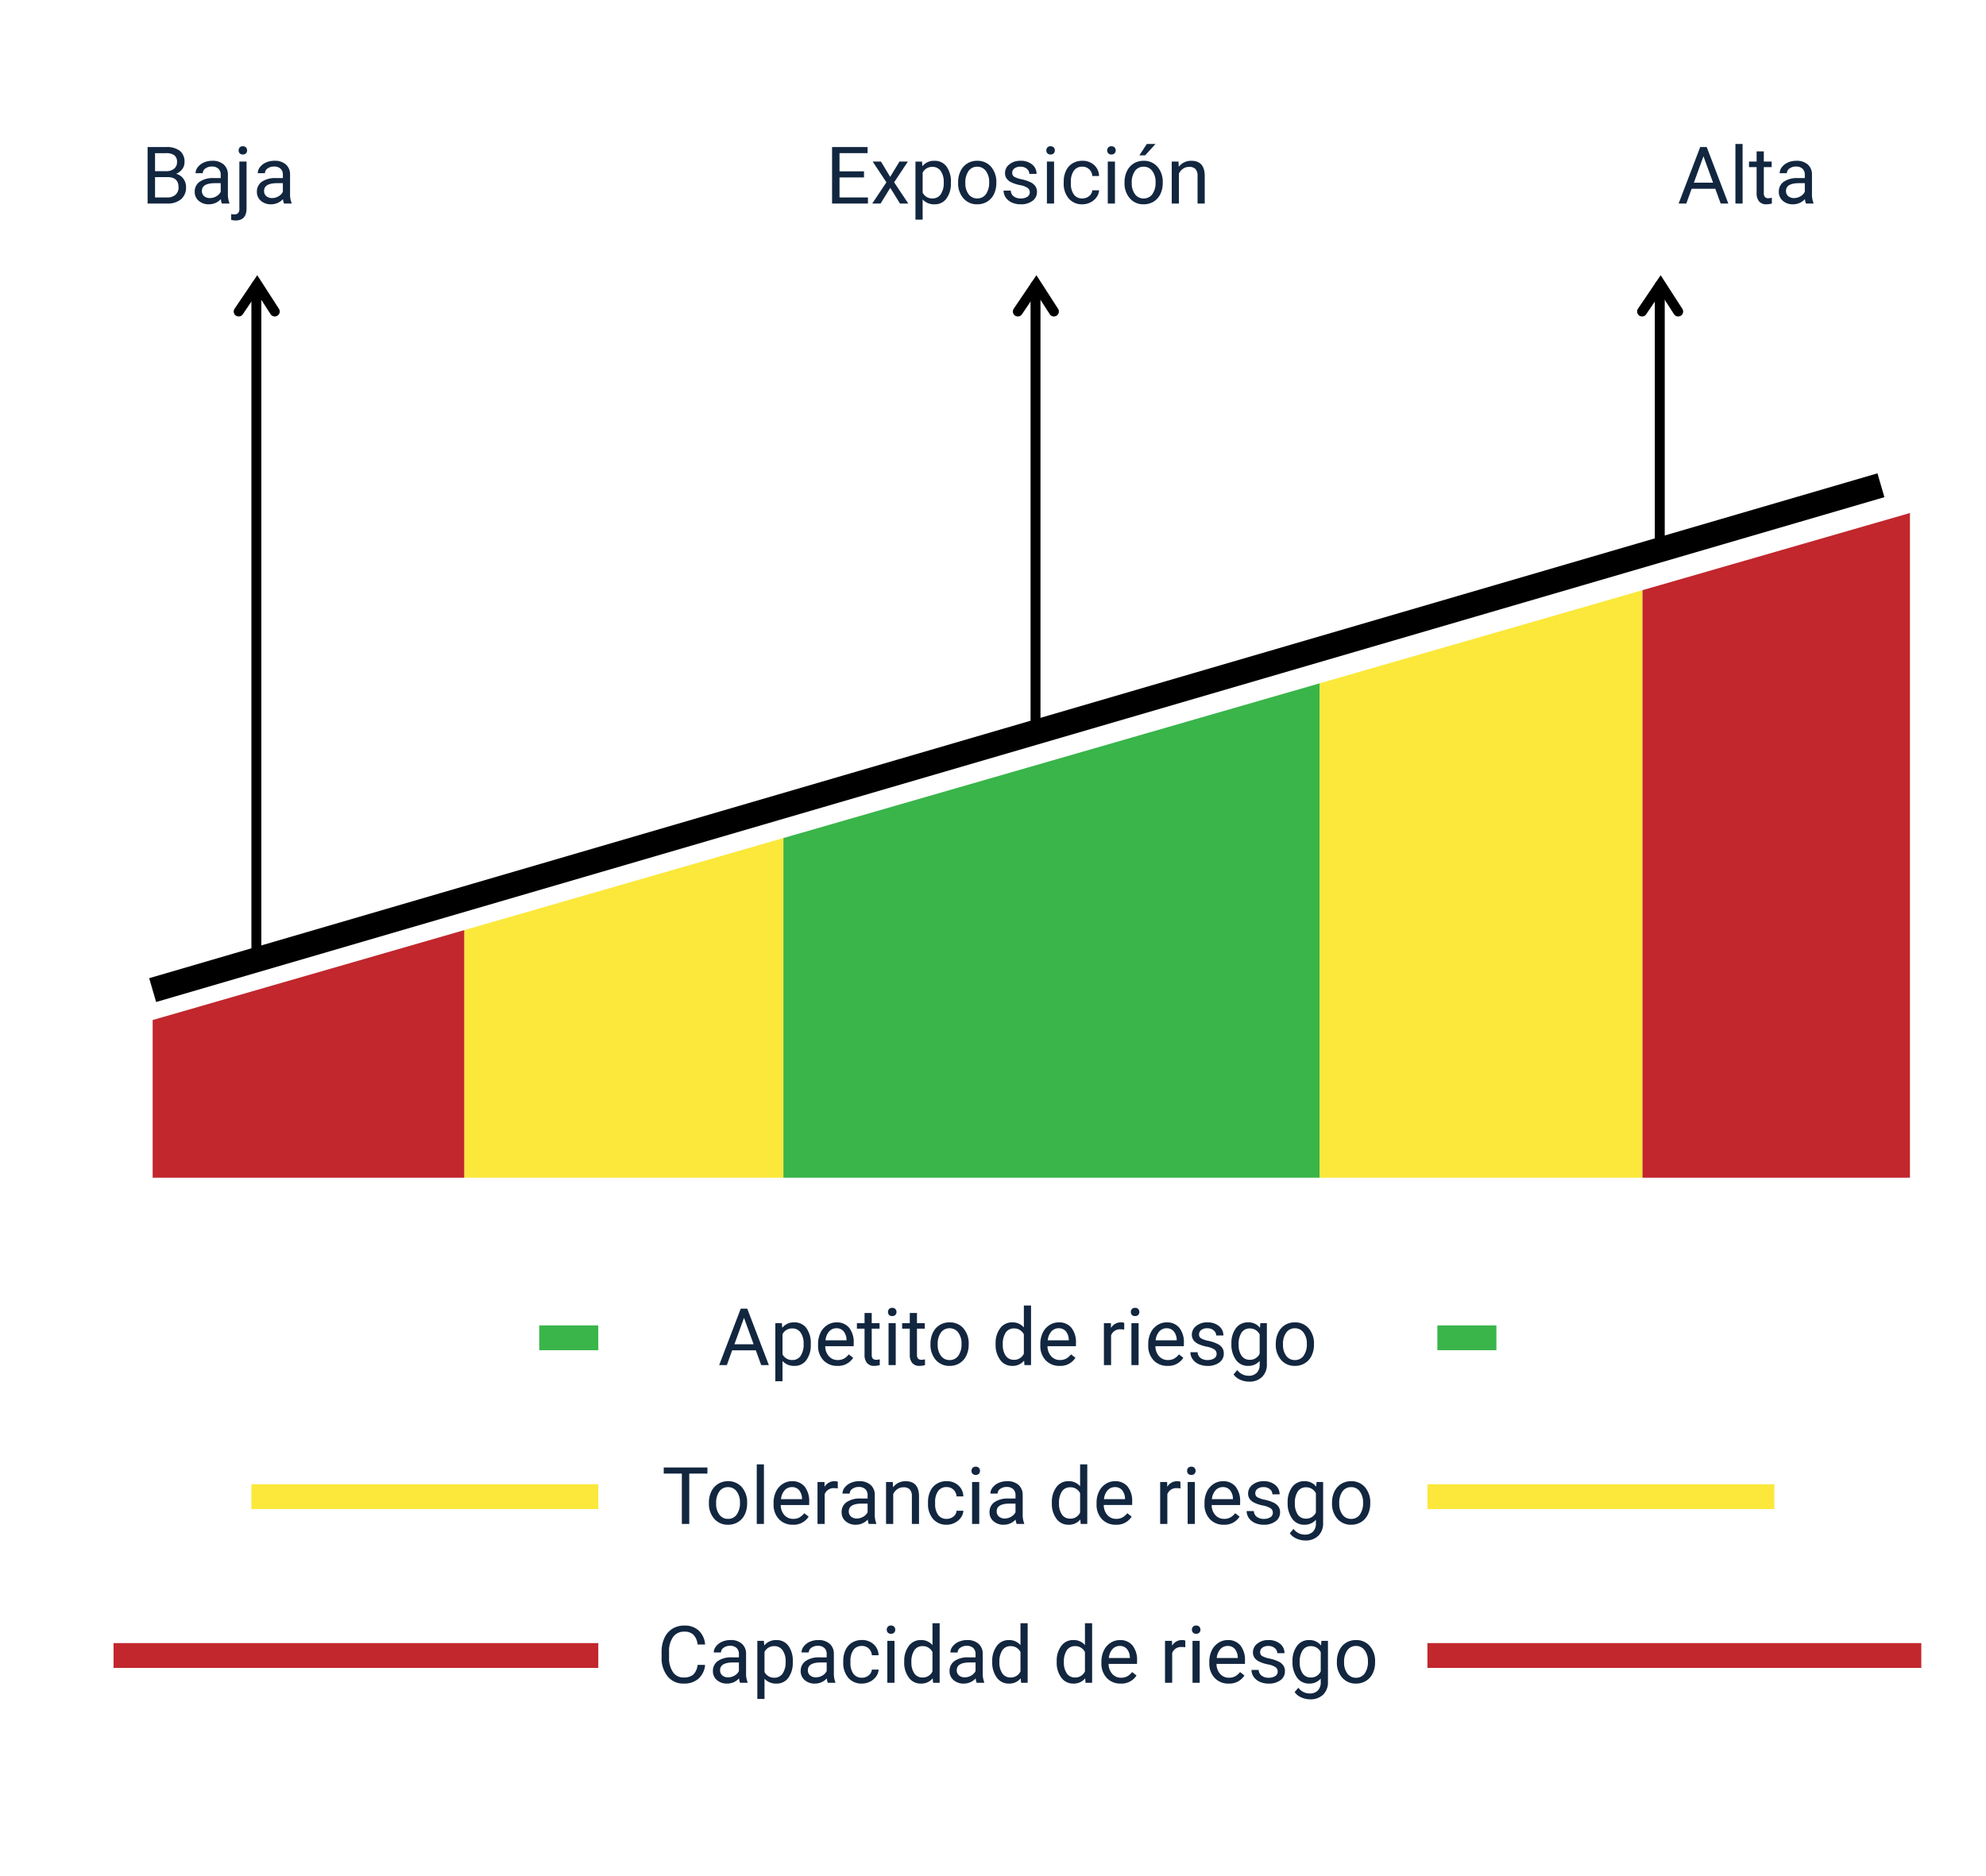 <svg xmlns="http://www.w3.org/2000/svg" width="400" height="378" viewBox="0 0 400 378">
  <g id="Group_1075349" data-name="Group 1075349" transform="translate(6948 519)">
    <path id="Path_614911" data-name="Path 614911" d="M0,0H400V378H0Z" transform="translate(-6948 -519)" fill="#fff"/>
    <path id="Path_614912" data-name="Path 614912" d="M0,101.7,348.092,0" transform="translate(-6917.254 -421.246)" fill="none" stroke="#000" stroke-width="5"/>
    <path id="Path_614684" data-name="Path 614684" d="M492,461.258v49.871h64.283V442.707Z" transform="translate(-7346.496 -792.884)" fill="#fbe83b"/>
    <path id="Path_614685" data-name="Path 614685" d="M1170,264.951v99.585h65.045V246.18Z" transform="translate(-7852.229 -646.291)" fill="#fbe83b"/>
    <path id="Path_614686" data-name="Path 614686" d="M245,533.83v31.76h62.758V515.719Z" transform="translate(-7162.254 -847.345)" fill="#c1272d"/>
    <path id="Path_614687" data-name="Path 614687" d="M745,351.221v68.422H852.985V320.058Z" transform="translate(-7535.213 -701.398)" fill="#39b54a"/>
    <path id="Path_614688" data-name="Path 614688" d="M1479.865,185,1426,200.545V318.9h53.865Z" transform="translate(-8043.184 -600.656)" fill="#c1272d"/>
    <path id="Path_614913" data-name="Path 614913" d="M0,0H11.888" transform="translate(-6839.388 -249.5)" fill="none" stroke="#39b54a" stroke-width="5"/>
    <path id="Path_614914" data-name="Path 614914" d="M0,0H69.872" transform="translate(-6660.5 -217.5)" fill="none" stroke="#fbe83b" stroke-width="5"/>
    <path id="Path_614915" data-name="Path 614915" d="M0,0H99.468" transform="translate(-6660.5 -185.5)" fill="none" stroke="#c1272d" stroke-width="5"/>
    <path id="Path_614916" data-name="Path 614916" d="M69.872,0H0" transform="translate(-6897.373 -217.5)" fill="none" stroke="#fbe83b" stroke-width="5"/>
    <path id="Path_614917" data-name="Path 614917" d="M97.631,0H0" transform="translate(-6925.131 -185.5)" fill="none" stroke="#c1272d" stroke-width="5"/>
    <path id="Path_614918" data-name="Path 614918" d="M-14.273,0V-11.375h3.719a4.317,4.317,0,0,1,2.785.766,2.759,2.759,0,0,1,.934,2.266,2.31,2.31,0,0,1-.453,1.41,2.937,2.937,0,0,1-1.234.949A2.638,2.638,0,0,1-7.066-5a2.814,2.814,0,0,1,.535,1.723A3.042,3.042,0,0,1-7.523-.875a4.1,4.1,0,0,1-2.8.875Zm1.5-5.32v4.094H-10.3A2.385,2.385,0,0,0-8.645-1.77a1.907,1.907,0,0,0,.605-1.5q0-2.055-2.234-2.055Zm0-1.2h2.266a2.375,2.375,0,0,0,1.574-.493,1.654,1.654,0,0,0,.59-1.339,1.626,1.626,0,0,0-.547-1.366,2.686,2.686,0,0,0-1.664-.427h-2.219ZM.68,0a3.036,3.036,0,0,1-.2-.891A3.225,3.225,0,0,1-1.93.156,2.984,2.984,0,0,1-3.98-.551a2.287,2.287,0,0,1-.8-1.793,2.39,2.39,0,0,1,1-2.051,4.733,4.733,0,0,1,2.824-.73H.453v-.664A1.623,1.623,0,0,0,0-7a1.821,1.821,0,0,0-1.336-.449,2.107,2.107,0,0,0-1.3.391,1.151,1.151,0,0,0-.523.945H-4.609A2,2,0,0,1-4.16-7.332a3.066,3.066,0,0,1,1.219-.934A4.1,4.1,0,0,1-1.25-8.609a3.342,3.342,0,0,1,2.289.73A2.635,2.635,0,0,1,1.9-5.867v3.891A4.757,4.757,0,0,0,2.2-.125V0Zm-2.4-1.1A2.54,2.54,0,0,0-.43-1.453a2.127,2.127,0,0,0,.883-.914V-4.1H-.68q-2.656,0-2.656,1.555a1.316,1.316,0,0,0,.453,1.063A1.742,1.742,0,0,0-1.719-1.1ZM5.656-8.453V.977q0,2.437-2.211,2.438a2.7,2.7,0,0,1-.883-.14V2.125a2.794,2.794,0,0,0,.656.063.982.982,0,0,0,.738-.262,1.3,1.3,0,0,0,.254-.911V-8.453ZM4.063-10.7a.867.867,0,0,1,.215-.59.79.79,0,0,1,.629-.246.819.819,0,0,1,.641.242.854.854,0,0,1,.219.594.826.826,0,0,1-.219.586.834.834,0,0,1-.641.234.808.808,0,0,1-.633-.234A.843.843,0,0,1,4.063-10.7ZM13.2,0A3.036,3.036,0,0,1,13-.891,3.225,3.225,0,0,1,10.594.156,2.984,2.984,0,0,1,8.543-.551a2.287,2.287,0,0,1-.8-1.793,2.39,2.39,0,0,1,1-2.051,4.733,4.733,0,0,1,2.824-.73h1.406v-.664A1.623,1.623,0,0,0,12.523-7a1.821,1.821,0,0,0-1.336-.449,2.107,2.107,0,0,0-1.3.391,1.151,1.151,0,0,0-.523.945H7.914a2,2,0,0,1,.449-1.223,3.066,3.066,0,0,1,1.219-.934,4.1,4.1,0,0,1,1.691-.344,3.342,3.342,0,0,1,2.289.73,2.635,2.635,0,0,1,.859,2.012v3.891a4.757,4.757,0,0,0,.3,1.852V0ZM10.8-1.1a2.54,2.54,0,0,0,1.289-.352,2.127,2.127,0,0,0,.883-.914V-4.1H11.844q-2.656,0-2.656,1.555a1.316,1.316,0,0,0,.453,1.063A1.742,1.742,0,0,0,10.8-1.1Z" transform="translate(-6904 -478)" fill="#12263f"/>
    <path id="Path_614919" data-name="Path 614919" d="M-30.984-5.258h-4.93v4.031h5.727V0h-7.227V-11.375h7.148v1.227h-5.648v3.664h4.93Zm5.273-.109,1.875-3.086h1.688l-2.766,4.18L-22.062,0h-1.672l-1.953-3.164L-27.641,0h-1.68l2.852-4.273-2.766-4.18h1.672Zm12.234,1.234a5.062,5.062,0,0,1-.883,3.109A2.829,2.829,0,0,1-16.75.156,3.1,3.1,0,0,1-19.172-.82V3.25h-1.445v-11.7h1.32l.07.938a2.977,2.977,0,0,1,2.453-1.094,2.882,2.882,0,0,1,2.41,1.148,5.117,5.117,0,0,1,.887,3.2ZM-14.922-4.3a3.735,3.735,0,0,0-.609-2.258A1.963,1.963,0,0,0-17.2-7.383a2.125,2.125,0,0,0-1.969,1.164V-2.18a2.129,2.129,0,0,0,1.984,1.156,1.954,1.954,0,0,0,1.652-.824A4.077,4.077,0,0,0-14.922-4.3Zm2.9-.008a4.993,4.993,0,0,1,.488-2.234A3.643,3.643,0,0,1-10.176-8.07a3.7,3.7,0,0,1,1.988-.539,3.565,3.565,0,0,1,2.793,1.2,4.6,4.6,0,0,1,1.066,3.18v.1A5.036,5.036,0,0,1-4.8-1.918,3.589,3.589,0,0,1-6.152-.391a3.743,3.743,0,0,1-2.02.547,3.556,3.556,0,0,1-2.785-1.2A4.575,4.575,0,0,1-12.023-4.2Zm1.453.172a3.616,3.616,0,0,0,.652,2.258,2.088,2.088,0,0,0,1.746.852,2.075,2.075,0,0,0,1.75-.863A3.955,3.955,0,0,0-5.773-4.3a3.61,3.61,0,0,0-.66-2.254,2.1,2.1,0,0,0-1.754-.863,2.075,2.075,0,0,0-1.727.852A3.925,3.925,0,0,0-10.57-4.133ZM2.406-2.242a1.064,1.064,0,0,0-.441-.91A4.249,4.249,0,0,0,.426-3.711a7.277,7.277,0,0,1-1.742-.562,2.479,2.479,0,0,1-.953-.781,1.869,1.869,0,0,1-.309-1.078A2.193,2.193,0,0,1-1.7-7.891,3.432,3.432,0,0,1,.547-8.609a3.532,3.532,0,0,1,2.332.742,2.357,2.357,0,0,1,.895,1.9H2.32a1.3,1.3,0,0,0-.5-1.023,1.888,1.888,0,0,0-1.27-.43,1.976,1.976,0,0,0-1.234.344,1.082,1.082,0,0,0-.445.9.877.877,0,0,0,.414.789,5.1,5.1,0,0,0,1.5.508A7.8,7.8,0,0,1,2.531-4.3a2.558,2.558,0,0,1,1,.809,1.988,1.988,0,0,1,.324,1.152A2.163,2.163,0,0,1,2.945-.527,3.8,3.8,0,0,1,.594.156,4.257,4.257,0,0,1-1.2-.2a2.922,2.922,0,0,1-1.223-1A2.42,2.42,0,0,1-2.867-2.6h1.445A1.5,1.5,0,0,0-.84-1.449a2.258,2.258,0,0,0,1.434.426A2.331,2.331,0,0,0,1.91-1.355,1.02,1.02,0,0,0,2.406-2.242ZM7.3,0H5.859V-8.453H7.3ZM5.742-10.7a.863.863,0,0,1,.215-.594.807.807,0,0,1,.637-.242.819.819,0,0,1,.641.242.854.854,0,0,1,.219.594.826.826,0,0,1-.219.586.834.834,0,0,1-.641.234.821.821,0,0,1-.637-.234A.834.834,0,0,1,5.742-10.7Zm7.266,9.672a2.082,2.082,0,0,0,1.352-.469A1.649,1.649,0,0,0,15-2.664h1.367a2.621,2.621,0,0,1-.5,1.383,3.293,3.293,0,0,1-1.23,1.047,3.55,3.55,0,0,1-1.629.391A3.482,3.482,0,0,1,10.262-1a4.59,4.59,0,0,1-1.02-3.152v-.242a5.089,5.089,0,0,1,.453-2.2A3.451,3.451,0,0,1,11-8.078a3.7,3.7,0,0,1,2-.531,3.39,3.39,0,0,1,2.363.852,3.043,3.043,0,0,1,1,2.211H15a1.992,1.992,0,0,0-.621-1.348A1.932,1.932,0,0,0,13-7.422a2.023,2.023,0,0,0-1.707.793,3.724,3.724,0,0,0-.605,2.293v.273a3.65,3.65,0,0,0,.6,2.25A2.033,2.033,0,0,0,13.008-1.023ZM19.563,0H18.117V-8.453h1.445ZM18-10.7a.863.863,0,0,1,.215-.594.807.807,0,0,1,.637-.242.819.819,0,0,1,.641.242.854.854,0,0,1,.219.594.826.826,0,0,1-.219.586.834.834,0,0,1-.641.234.821.821,0,0,1-.637-.234A.834.834,0,0,1,18-10.7ZM21.492-4.3a4.993,4.993,0,0,1,.488-2.234A3.643,3.643,0,0,1,23.34-8.07a3.7,3.7,0,0,1,1.988-.539,3.565,3.565,0,0,1,2.793,1.2,4.6,4.6,0,0,1,1.066,3.18v.1a5.036,5.036,0,0,1-.473,2.215A3.589,3.589,0,0,1,27.363-.391a3.743,3.743,0,0,1-2.02.547,3.556,3.556,0,0,1-2.785-1.2A4.575,4.575,0,0,1,21.492-4.2Zm1.453.172A3.616,3.616,0,0,0,23.6-1.875a2.088,2.088,0,0,0,1.746.852,2.075,2.075,0,0,0,1.75-.863A3.955,3.955,0,0,0,27.742-4.3a3.61,3.61,0,0,0-.66-2.254,2.1,2.1,0,0,0-1.754-.863A2.075,2.075,0,0,0,23.6-6.57,3.925,3.925,0,0,0,22.945-4.133ZM25.984-12h1.75L25.641-9.7l-1.164,0Zm6.383,3.547.047,1.063a3.08,3.08,0,0,1,2.531-1.219q2.68,0,2.7,3.023V0H36.2V-5.594a1.946,1.946,0,0,0-.418-1.352,1.675,1.675,0,0,0-1.277-.437,2.086,2.086,0,0,0-1.234.375,2.546,2.546,0,0,0-.828.984V0H31V-8.453Z" transform="translate(-6743 -478)" fill="#12263f"/>
    <path id="Path_614920" data-name="Path 614920" d="M-52.77-2.977h-4.766L-58.605,0h-1.547l4.344-11.375H-54.5L-50.145,0h-1.539ZM-57.082-4.2h3.867l-1.937-5.32Zm15.383.07a5.062,5.062,0,0,1-.883,3.109A2.829,2.829,0,0,1-44.973.156,3.1,3.1,0,0,1-47.395-.82V3.25H-48.84v-11.7h1.32l.07.938A2.977,2.977,0,0,1-45-8.609a2.882,2.882,0,0,1,2.41,1.148,5.117,5.117,0,0,1,.887,3.2ZM-43.145-4.3a3.735,3.735,0,0,0-.609-2.258,1.963,1.963,0,0,0-1.672-.828,2.125,2.125,0,0,0-1.969,1.164V-2.18A2.129,2.129,0,0,0-45.41-1.023a1.954,1.954,0,0,0,1.652-.824A4.077,4.077,0,0,0-43.145-4.3ZM-36.355.156a3.693,3.693,0,0,1-2.8-1.129,4.19,4.19,0,0,1-1.078-3.02v-.266A5.073,5.073,0,0,1-39.75-6.5a3.748,3.748,0,0,1,1.344-1.547,3.378,3.378,0,0,1,1.871-.559,3.166,3.166,0,0,1,2.563,1.086,4.7,4.7,0,0,1,.914,3.109v.6h-5.727a3,3,0,0,0,.73,2.02,2.3,2.3,0,0,0,1.777.77,2.517,2.517,0,0,0,1.3-.312,3.259,3.259,0,0,0,.93-.828l.883.688A3.55,3.55,0,0,1-36.355.156Zm-.18-7.578A1.928,1.928,0,0,0-38-6.785,3.1,3.1,0,0,0-38.738-5H-34.5v-.109A2.753,2.753,0,0,0-35.1-6.816,1.815,1.815,0,0,0-36.535-7.422Zm7.109-3.078v2.047h1.578v1.117h-1.578v5.249a1.173,1.173,0,0,0,.211.763.888.888,0,0,0,.719.254,3.5,3.5,0,0,0,.688-.094V0a4.215,4.215,0,0,1-1.109.155A1.8,1.8,0,0,1-30.379-.43a2.517,2.517,0,0,1-.492-1.664V-7.336H-32.41V-8.453h1.539V-10.5ZM-24.59,0h-1.445V-8.453h1.445Zm-1.562-10.7a.863.863,0,0,1,.215-.594.807.807,0,0,1,.637-.242.819.819,0,0,1,.641.242.854.854,0,0,1,.219.594.826.826,0,0,1-.219.586.834.834,0,0,1-.641.234.821.821,0,0,1-.637-.234A.834.834,0,0,1-26.152-10.7Zm5.836.2v2.047h1.578v1.117h-1.578v5.249a1.173,1.173,0,0,0,.211.763.888.888,0,0,0,.719.254,3.5,3.5,0,0,0,.688-.094V0a4.215,4.215,0,0,1-1.109.155A1.8,1.8,0,0,1-21.27-.43a2.517,2.517,0,0,1-.492-1.664V-7.336H-23.3V-8.453h1.539V-10.5Zm2.727,6.2A4.993,4.993,0,0,1-17.1-6.539,3.643,3.643,0,0,1-15.742-8.07a3.7,3.7,0,0,1,1.988-.539,3.565,3.565,0,0,1,2.793,1.2,4.6,4.6,0,0,1,1.066,3.18v.1a5.036,5.036,0,0,1-.473,2.215A3.589,3.589,0,0,1-11.719-.391a3.743,3.743,0,0,1-2.02.547,3.556,3.556,0,0,1-2.785-1.2A4.575,4.575,0,0,1-17.59-4.2Zm1.453.172a3.616,3.616,0,0,0,.652,2.258,2.088,2.088,0,0,0,1.746.852,2.075,2.075,0,0,0,1.75-.863A3.955,3.955,0,0,0-11.34-4.3,3.61,3.61,0,0,0-12-6.559a2.1,2.1,0,0,0-1.754-.863,2.075,2.075,0,0,0-1.727.852A3.925,3.925,0,0,0-16.137-4.133ZM-4.473-4.3a4.952,4.952,0,0,1,.922-3.129A2.915,2.915,0,0,1-1.137-8.609,2.932,2.932,0,0,1,1.215-7.594V-12H2.66V0H1.332l-.07-.906A2.943,2.943,0,0,1-1.152.156a2.887,2.887,0,0,1-2.395-1.2,5.008,5.008,0,0,1-.926-3.141Zm1.445.164a3.749,3.749,0,0,0,.594,2.25A1.92,1.92,0,0,0-.793-1.07,2.108,2.108,0,0,0,1.215-2.3V-6.187a2.125,2.125,0,0,0-1.992-1.2,1.929,1.929,0,0,0-1.656.82A4.128,4.128,0,0,0-3.027-4.133ZM8.41.156a3.693,3.693,0,0,1-2.8-1.129,4.19,4.19,0,0,1-1.078-3.02v-.266A5.073,5.073,0,0,1,5.016-6.5,3.748,3.748,0,0,1,6.359-8.051,3.378,3.378,0,0,1,8.23-8.609a3.166,3.166,0,0,1,2.563,1.086,4.7,4.7,0,0,1,.914,3.109v.6H5.98a3,3,0,0,0,.73,2.02,2.3,2.3,0,0,0,1.777.77,2.517,2.517,0,0,0,1.3-.312,3.259,3.259,0,0,0,.93-.828l.883.688A3.55,3.55,0,0,1,8.41.156ZM8.23-7.422a1.928,1.928,0,0,0-1.469.637A3.1,3.1,0,0,0,6.027-5h4.234v-.109a2.753,2.753,0,0,0-.594-1.707A1.815,1.815,0,0,0,8.23-7.422Zm13.2.266a4.331,4.331,0,0,0-.711-.055A1.9,1.9,0,0,0,18.785-6V0H17.34V-8.453h1.406l.023.977a2.251,2.251,0,0,1,2.016-1.133,1.477,1.477,0,0,1,.641.109ZM24.324,0H22.879V-8.453h1.445ZM22.762-10.7a.863.863,0,0,1,.215-.594.807.807,0,0,1,.637-.242.819.819,0,0,1,.641.242.854.854,0,0,1,.219.594.826.826,0,0,1-.219.586.834.834,0,0,1-.641.234.821.821,0,0,1-.637-.234A.834.834,0,0,1,22.762-10.7ZM30.145.156a3.693,3.693,0,0,1-2.8-1.129,4.19,4.19,0,0,1-1.078-3.02v-.266A5.073,5.073,0,0,1,26.75-6.5a3.748,3.748,0,0,1,1.344-1.547,3.378,3.378,0,0,1,1.871-.559,3.166,3.166,0,0,1,2.563,1.086,4.7,4.7,0,0,1,.914,3.109v.6H27.715a3,3,0,0,0,.73,2.02,2.3,2.3,0,0,0,1.777.77,2.517,2.517,0,0,0,1.3-.312,3.259,3.259,0,0,0,.93-.828l.883.688A3.55,3.55,0,0,1,30.145.156Zm-.18-7.578a1.928,1.928,0,0,0-1.469.637A3.1,3.1,0,0,0,27.762-5H32v-.109A2.753,2.753,0,0,0,31.4-6.816,1.815,1.815,0,0,0,29.965-7.422Zm10.07,5.18a1.064,1.064,0,0,0-.441-.91,4.249,4.249,0,0,0-1.539-.559,7.277,7.277,0,0,1-1.742-.562,2.479,2.479,0,0,1-.953-.781,1.869,1.869,0,0,1-.309-1.078,2.193,2.193,0,0,1,.879-1.758,3.432,3.432,0,0,1,2.246-.719,3.532,3.532,0,0,1,2.332.742,2.357,2.357,0,0,1,.895,1.9H39.949a1.3,1.3,0,0,0-.5-1.023,1.888,1.888,0,0,0-1.27-.43,1.976,1.976,0,0,0-1.234.344,1.082,1.082,0,0,0-.445.9.877.877,0,0,0,.414.789,5.1,5.1,0,0,0,1.5.508A7.8,7.8,0,0,1,40.16-4.3a2.558,2.558,0,0,1,1,.809,1.988,1.988,0,0,1,.324,1.152,2.163,2.163,0,0,1-.906,1.816,3.8,3.8,0,0,1-2.352.684,4.257,4.257,0,0,1-1.8-.359,2.922,2.922,0,0,1-1.223-1A2.42,2.42,0,0,1,34.762-2.6h1.445a1.5,1.5,0,0,0,.582,1.152,2.258,2.258,0,0,0,1.434.426,2.331,2.331,0,0,0,1.316-.332A1.02,1.02,0,0,0,40.035-2.242ZM43.02-4.3a4.968,4.968,0,0,1,.914-3.145,2.923,2.923,0,0,1,2.422-1.168A2.908,2.908,0,0,1,48.77-7.516l.07-.937h1.32V-.2a3.439,3.439,0,0,1-.973,2.586,3.589,3.589,0,0,1-2.613.945,4.348,4.348,0,0,1-1.789-.391,3.08,3.08,0,0,1-1.336-1.07L44.2,1a2.826,2.826,0,0,0,2.273,1.148,2.214,2.214,0,0,0,1.645-.594,2.269,2.269,0,0,0,.59-1.672V-.844a2.971,2.971,0,0,1-2.367,1,2.887,2.887,0,0,1-2.4-1.2A5.224,5.224,0,0,1,43.02-4.3Zm1.453.164a3.79,3.79,0,0,0,.586,2.246A1.9,1.9,0,0,0,46.7-1.07a2.117,2.117,0,0,0,2.008-1.242V-6.172a2.142,2.142,0,0,0-1.992-1.211,1.921,1.921,0,0,0-1.648.82A4.128,4.128,0,0,0,44.473-4.133ZM51.957-4.3a4.993,4.993,0,0,1,.488-2.234A3.643,3.643,0,0,1,53.8-8.07a3.7,3.7,0,0,1,1.988-.539,3.565,3.565,0,0,1,2.793,1.2,4.6,4.6,0,0,1,1.066,3.18v.1a5.036,5.036,0,0,1-.473,2.215A3.589,3.589,0,0,1,57.828-.391a3.743,3.743,0,0,1-2.02.547,3.556,3.556,0,0,1-2.785-1.2A4.575,4.575,0,0,1,51.957-4.2Zm1.453.172a3.616,3.616,0,0,0,.652,2.258,2.088,2.088,0,0,0,1.746.852,2.075,2.075,0,0,0,1.75-.863A3.955,3.955,0,0,0,58.207-4.3a3.61,3.61,0,0,0-.66-2.254,2.1,2.1,0,0,0-1.754-.863,2.075,2.075,0,0,0-1.727.852A3.925,3.925,0,0,0,53.41-4.133Z" transform="translate(-6743 -244)" fill="#12263f"/>
    <path id="Path_614921" data-name="Path 614921" d="M-62.52-10.148h-3.656V0h-1.492V-10.148h-3.648v-1.227h8.8Zm.3,5.844a4.993,4.993,0,0,1,.488-2.234A3.643,3.643,0,0,1-60.367-8.07a3.7,3.7,0,0,1,1.988-.539,3.565,3.565,0,0,1,2.793,1.2,4.6,4.6,0,0,1,1.066,3.18v.1a5.036,5.036,0,0,1-.473,2.215A3.589,3.589,0,0,1-56.344-.391a3.743,3.743,0,0,1-2.02.547,3.556,3.556,0,0,1-2.785-1.2A4.575,4.575,0,0,1-62.215-4.2Zm1.453.172a3.616,3.616,0,0,0,.652,2.258,2.088,2.088,0,0,0,1.746.852,2.075,2.075,0,0,0,1.75-.863A3.955,3.955,0,0,0-55.965-4.3a3.61,3.61,0,0,0-.66-2.254,2.1,2.1,0,0,0-1.754-.863,2.075,2.075,0,0,0-1.727.852A3.925,3.925,0,0,0-60.762-4.133ZM-51.137,0h-1.445V-12h1.445Zm5.82.156a3.693,3.693,0,0,1-2.8-1.129,4.19,4.19,0,0,1-1.078-3.02v-.266a5.073,5.073,0,0,1,.48-2.246,3.748,3.748,0,0,1,1.344-1.547A3.378,3.378,0,0,1-45.5-8.609a3.166,3.166,0,0,1,2.563,1.086,4.7,4.7,0,0,1,.914,3.109v.6h-5.727a3,3,0,0,0,.73,2.02,2.3,2.3,0,0,0,1.777.77,2.517,2.517,0,0,0,1.3-.312,3.259,3.259,0,0,0,.93-.828l.883.688A3.55,3.55,0,0,1-45.316.156Zm-.18-7.578a1.928,1.928,0,0,0-1.469.637A3.1,3.1,0,0,0-47.7-5h4.234v-.109a2.753,2.753,0,0,0-.594-1.707A1.815,1.815,0,0,0-45.5-7.422Zm9.234.266a4.331,4.331,0,0,0-.711-.055A1.9,1.9,0,0,0-38.9-6V0h-1.445V-8.453h1.406l.023.977A2.251,2.251,0,0,1-36.9-8.609a1.477,1.477,0,0,1,.641.109ZM-30.027,0a3.036,3.036,0,0,1-.2-.891A3.225,3.225,0,0,1-32.637.156a2.984,2.984,0,0,1-2.051-.707,2.287,2.287,0,0,1-.8-1.793,2.39,2.39,0,0,1,1-2.051,4.733,4.733,0,0,1,2.824-.73h1.406v-.664A1.623,1.623,0,0,0-30.707-7a1.821,1.821,0,0,0-1.336-.449,2.107,2.107,0,0,0-1.3.391,1.151,1.151,0,0,0-.523.945h-1.453a2,2,0,0,1,.449-1.223,3.066,3.066,0,0,1,1.219-.934,4.1,4.1,0,0,1,1.691-.344,3.342,3.342,0,0,1,2.289.73,2.635,2.635,0,0,1,.859,2.012v3.891a4.757,4.757,0,0,0,.3,1.852V0Zm-2.4-1.1a2.54,2.54,0,0,0,1.289-.352,2.127,2.127,0,0,0,.883-.914V-4.1h-1.133q-2.656,0-2.656,1.555a1.316,1.316,0,0,0,.453,1.063A1.742,1.742,0,0,0-32.426-1.1Zm7.25-7.352.047,1.063A3.08,3.08,0,0,1-22.6-8.609q2.68,0,2.7,3.023V0H-21.34V-5.594a1.946,1.946,0,0,0-.418-1.352,1.675,1.675,0,0,0-1.277-.437,2.086,2.086,0,0,0-1.234.375,2.546,2.546,0,0,0-.828.984V0h-1.445V-8.453Zm10.852,7.43a2.082,2.082,0,0,0,1.352-.469,1.649,1.649,0,0,0,.641-1.172h1.367a2.621,2.621,0,0,1-.5,1.383A3.293,3.293,0,0,1-12.7-.234a3.55,3.55,0,0,1-1.629.391A3.482,3.482,0,0,1-17.07-1a4.59,4.59,0,0,1-1.02-3.152v-.242a5.089,5.089,0,0,1,.453-2.2,3.451,3.451,0,0,1,1.3-1.492,3.7,3.7,0,0,1,2-.531,3.39,3.39,0,0,1,2.363.852,3.043,3.043,0,0,1,1,2.211h-1.367a1.992,1.992,0,0,0-.621-1.348,1.932,1.932,0,0,0-1.379-.527,2.023,2.023,0,0,0-1.707.793,3.724,3.724,0,0,0-.605,2.293v.273a3.65,3.65,0,0,0,.6,2.25A2.033,2.033,0,0,0-14.324-1.023ZM-7.77,0H-9.215V-8.453H-7.77ZM-9.332-10.7a.863.863,0,0,1,.215-.594.807.807,0,0,1,.637-.242.819.819,0,0,1,.641.242.854.854,0,0,1,.219.594.826.826,0,0,1-.219.586.834.834,0,0,1-.641.234.821.821,0,0,1-.637-.234A.834.834,0,0,1-9.332-10.7ZM-.238,0a3.036,3.036,0,0,1-.2-.891A3.225,3.225,0,0,1-2.848.156,2.984,2.984,0,0,1-4.9-.551a2.287,2.287,0,0,1-.8-1.793,2.39,2.39,0,0,1,1-2.051,4.733,4.733,0,0,1,2.824-.73H-.465v-.664A1.623,1.623,0,0,0-.918-7a1.821,1.821,0,0,0-1.336-.449,2.107,2.107,0,0,0-1.3.391,1.151,1.151,0,0,0-.523.945H-5.527a2,2,0,0,1,.449-1.223,3.066,3.066,0,0,1,1.219-.934,4.1,4.1,0,0,1,1.691-.344,3.342,3.342,0,0,1,2.289.73A2.635,2.635,0,0,1,.98-5.867v3.891a4.757,4.757,0,0,0,.3,1.852V0Zm-2.4-1.1a2.54,2.54,0,0,0,1.289-.352,2.127,2.127,0,0,0,.883-.914V-4.1H-1.6q-2.656,0-2.656,1.555A1.316,1.316,0,0,0-3.8-1.484,1.742,1.742,0,0,0-2.637-1.1ZM6.855-4.3a4.952,4.952,0,0,1,.922-3.129,2.915,2.915,0,0,1,2.414-1.184,2.932,2.932,0,0,1,2.352,1.016V-12h1.445V0H12.66l-.07-.906A2.943,2.943,0,0,1,10.176.156a2.887,2.887,0,0,1-2.395-1.2,5.008,5.008,0,0,1-.926-3.141ZM8.3-4.133a3.749,3.749,0,0,0,.594,2.25,1.92,1.92,0,0,0,1.641.813A2.108,2.108,0,0,0,12.543-2.3V-6.187a2.125,2.125,0,0,0-1.992-1.2,1.929,1.929,0,0,0-1.656.82A4.128,4.128,0,0,0,8.3-4.133ZM19.738.156a3.693,3.693,0,0,1-2.8-1.129,4.19,4.19,0,0,1-1.078-3.02v-.266a5.073,5.073,0,0,1,.48-2.246,3.748,3.748,0,0,1,1.344-1.547,3.378,3.378,0,0,1,1.871-.559,3.166,3.166,0,0,1,2.563,1.086,4.7,4.7,0,0,1,.914,3.109v.6H17.309a3,3,0,0,0,.73,2.02,2.3,2.3,0,0,0,1.777.77,2.517,2.517,0,0,0,1.3-.312,3.259,3.259,0,0,0,.93-.828l.883.688A3.55,3.55,0,0,1,19.738.156Zm-.18-7.578a1.928,1.928,0,0,0-1.469.637A3.1,3.1,0,0,0,17.355-5H21.59v-.109A2.753,2.753,0,0,0,21-6.816,1.815,1.815,0,0,0,19.559-7.422Zm13.2.266a4.331,4.331,0,0,0-.711-.055A1.9,1.9,0,0,0,30.113-6V0H28.668V-8.453h1.406l.023.977a2.251,2.251,0,0,1,2.016-1.133,1.477,1.477,0,0,1,.641.109ZM35.652,0H34.207V-8.453h1.445ZM34.09-10.7a.863.863,0,0,1,.215-.594.807.807,0,0,1,.637-.242.819.819,0,0,1,.641.242.854.854,0,0,1,.219.594.826.826,0,0,1-.219.586.834.834,0,0,1-.641.234.821.821,0,0,1-.637-.234A.834.834,0,0,1,34.09-10.7ZM41.473.156a3.693,3.693,0,0,1-2.8-1.129A4.19,4.19,0,0,1,37.6-3.992v-.266a5.073,5.073,0,0,1,.48-2.246,3.748,3.748,0,0,1,1.344-1.547,3.378,3.378,0,0,1,1.871-.559,3.166,3.166,0,0,1,2.563,1.086,4.7,4.7,0,0,1,.914,3.109v.6H39.043a3,3,0,0,0,.73,2.02,2.3,2.3,0,0,0,1.777.77,2.517,2.517,0,0,0,1.3-.312,3.259,3.259,0,0,0,.93-.828l.883.688A3.55,3.55,0,0,1,41.473.156Zm-.18-7.578a1.928,1.928,0,0,0-1.469.637A3.1,3.1,0,0,0,39.09-5h4.234v-.109a2.753,2.753,0,0,0-.594-1.707A1.815,1.815,0,0,0,41.293-7.422Zm10.07,5.18a1.064,1.064,0,0,0-.441-.91,4.249,4.249,0,0,0-1.539-.559,7.277,7.277,0,0,1-1.742-.562,2.479,2.479,0,0,1-.953-.781,1.869,1.869,0,0,1-.309-1.078,2.193,2.193,0,0,1,.879-1.758A3.432,3.432,0,0,1,49.5-8.609a3.532,3.532,0,0,1,2.332.742,2.357,2.357,0,0,1,.895,1.9H51.277a1.3,1.3,0,0,0-.5-1.023,1.888,1.888,0,0,0-1.27-.43,1.976,1.976,0,0,0-1.234.344,1.082,1.082,0,0,0-.445.9.877.877,0,0,0,.414.789,5.1,5.1,0,0,0,1.5.508,7.8,7.8,0,0,1,1.754.578,2.558,2.558,0,0,1,1,.809,1.988,1.988,0,0,1,.324,1.152A2.163,2.163,0,0,1,51.9-.527a3.8,3.8,0,0,1-2.352.684,4.257,4.257,0,0,1-1.8-.359,2.922,2.922,0,0,1-1.223-1A2.42,2.42,0,0,1,46.09-2.6h1.445a1.5,1.5,0,0,0,.582,1.152,2.258,2.258,0,0,0,1.434.426,2.331,2.331,0,0,0,1.316-.332A1.02,1.02,0,0,0,51.363-2.242ZM54.348-4.3a4.968,4.968,0,0,1,.914-3.145,2.923,2.923,0,0,1,2.422-1.168A2.908,2.908,0,0,1,60.1-7.516l.07-.937h1.32V-.2a3.439,3.439,0,0,1-.973,2.586,3.589,3.589,0,0,1-2.613.945,4.348,4.348,0,0,1-1.789-.391,3.08,3.08,0,0,1-1.336-1.07L55.527,1A2.826,2.826,0,0,0,57.8,2.148a2.214,2.214,0,0,0,1.645-.594,2.269,2.269,0,0,0,.59-1.672V-.844a2.971,2.971,0,0,1-2.367,1,2.887,2.887,0,0,1-2.4-1.2A5.224,5.224,0,0,1,54.348-4.3Zm1.453.164a3.79,3.79,0,0,0,.586,2.246,1.9,1.9,0,0,0,1.641.816,2.117,2.117,0,0,0,2.008-1.242V-6.172a2.142,2.142,0,0,0-1.992-1.211,1.921,1.921,0,0,0-1.648.82A4.128,4.128,0,0,0,55.8-4.133ZM63.285-4.3a4.993,4.993,0,0,1,.488-2.234A3.643,3.643,0,0,1,65.133-8.07a3.7,3.7,0,0,1,1.988-.539,3.565,3.565,0,0,1,2.793,1.2,4.6,4.6,0,0,1,1.066,3.18v.1a5.036,5.036,0,0,1-.473,2.215A3.589,3.589,0,0,1,69.156-.391a3.743,3.743,0,0,1-2.02.547,3.556,3.556,0,0,1-2.785-1.2A4.575,4.575,0,0,1,63.285-4.2Zm1.453.172a3.616,3.616,0,0,0,.652,2.258,2.088,2.088,0,0,0,1.746.852,2.075,2.075,0,0,0,1.75-.863A3.955,3.955,0,0,0,69.535-4.3a3.61,3.61,0,0,0-.66-2.254,2.1,2.1,0,0,0-1.754-.863,2.075,2.075,0,0,0-1.727.852A3.925,3.925,0,0,0,64.738-4.133Z" transform="translate(-6743 -212)" fill="#12263f"/>
    <path id="Path_614922" data-name="Path 614922" d="M-62.988-3.609A4.185,4.185,0,0,1-64.32-.824a4.365,4.365,0,0,1-2.98.98,4.008,4.008,0,0,1-3.23-1.445,5.815,5.815,0,0,1-1.215-3.867V-6.25a6.481,6.481,0,0,1,.566-2.789,4.231,4.231,0,0,1,1.605-1.848,4.47,4.47,0,0,1,2.406-.645,4.11,4.11,0,0,1,2.906,1.012,4.235,4.235,0,0,1,1.273,2.8H-64.5a3.268,3.268,0,0,0-.848-1.975,2.565,2.565,0,0,0-1.824-.611,2.684,2.684,0,0,0-2.254,1.063,4.882,4.882,0,0,0-.816,3.026v1.1a5.018,5.018,0,0,0,.773,2.948A2.5,2.5,0,0,0-67.3-1.07a2.886,2.886,0,0,0,1.918-.566A3.143,3.143,0,0,0-64.5-3.609ZM-55.949,0a3.036,3.036,0,0,1-.2-.891A3.225,3.225,0,0,1-58.559.156a2.984,2.984,0,0,1-2.051-.707,2.287,2.287,0,0,1-.8-1.793,2.39,2.39,0,0,1,1-2.051,4.733,4.733,0,0,1,2.824-.73h1.406v-.664A1.623,1.623,0,0,0-56.629-7a1.821,1.821,0,0,0-1.336-.449,2.107,2.107,0,0,0-1.3.391,1.151,1.151,0,0,0-.523.945h-1.453a2,2,0,0,1,.449-1.223,3.066,3.066,0,0,1,1.219-.934,4.1,4.1,0,0,1,1.691-.344,3.342,3.342,0,0,1,2.289.73,2.635,2.635,0,0,1,.859,2.012v3.891a4.757,4.757,0,0,0,.3,1.852V0Zm-2.4-1.1a2.54,2.54,0,0,0,1.289-.352,2.127,2.127,0,0,0,.883-.914V-4.1h-1.133q-2.656,0-2.656,1.555a1.316,1.316,0,0,0,.453,1.063A1.742,1.742,0,0,0-58.348-1.1Zm13.023-3.031a5.062,5.062,0,0,1-.883,3.109A2.829,2.829,0,0,1-48.6.156,3.1,3.1,0,0,1-51.02-.82V3.25h-1.445v-11.7h1.32l.07.938a2.977,2.977,0,0,1,2.453-1.094,2.882,2.882,0,0,1,2.41,1.148,5.117,5.117,0,0,1,.887,3.2ZM-46.77-4.3a3.735,3.735,0,0,0-.609-2.258,1.963,1.963,0,0,0-1.672-.828A2.125,2.125,0,0,0-51.02-6.219V-2.18a2.129,2.129,0,0,0,1.984,1.156,1.954,1.954,0,0,0,1.652-.824A4.077,4.077,0,0,0-46.77-4.3Zm8.5,4.3a3.036,3.036,0,0,1-.2-.891A3.225,3.225,0,0,1-40.879.156,2.984,2.984,0,0,1-42.93-.551a2.287,2.287,0,0,1-.8-1.793,2.39,2.39,0,0,1,1-2.051,4.733,4.733,0,0,1,2.824-.73H-38.5v-.664A1.623,1.623,0,0,0-38.949-7a1.821,1.821,0,0,0-1.336-.449,2.107,2.107,0,0,0-1.3.391,1.151,1.151,0,0,0-.523.945h-1.453a2,2,0,0,1,.449-1.223,3.066,3.066,0,0,1,1.219-.934A4.1,4.1,0,0,1-40.2-8.609a3.342,3.342,0,0,1,2.289.73,2.635,2.635,0,0,1,.859,2.012v3.891a4.757,4.757,0,0,0,.3,1.852V0Zm-2.4-1.1a2.54,2.54,0,0,0,1.289-.352,2.127,2.127,0,0,0,.883-.914V-4.1h-1.133q-2.656,0-2.656,1.555a1.316,1.316,0,0,0,.453,1.063A1.742,1.742,0,0,0-40.668-1.1Zm9.273.078a2.082,2.082,0,0,0,1.352-.469A1.649,1.649,0,0,0-29.4-2.664h1.367a2.621,2.621,0,0,1-.5,1.383,3.293,3.293,0,0,1-1.23,1.047,3.55,3.55,0,0,1-1.629.391A3.482,3.482,0,0,1-34.141-1a4.59,4.59,0,0,1-1.02-3.152v-.242a5.089,5.089,0,0,1,.453-2.2,3.451,3.451,0,0,1,1.3-1.492,3.7,3.7,0,0,1,2-.531,3.39,3.39,0,0,1,2.363.852,3.043,3.043,0,0,1,1,2.211H-29.4a1.992,1.992,0,0,0-.621-1.348A1.932,1.932,0,0,0-31.4-7.422a2.023,2.023,0,0,0-1.707.793,3.724,3.724,0,0,0-.605,2.293v.273a3.65,3.65,0,0,0,.6,2.25A2.033,2.033,0,0,0-31.395-1.023ZM-24.84,0h-1.445V-8.453h1.445ZM-26.4-10.7a.863.863,0,0,1,.215-.594.807.807,0,0,1,.637-.242.819.819,0,0,1,.641.242.854.854,0,0,1,.219.594.826.826,0,0,1-.219.586.834.834,0,0,1-.641.234.821.821,0,0,1-.637-.234A.834.834,0,0,1-26.4-10.7Zm3.523,6.4a4.952,4.952,0,0,1,.922-3.129,2.915,2.915,0,0,1,2.414-1.184,2.932,2.932,0,0,1,2.352,1.016V-12h1.445V0h-1.328l-.07-.906A2.943,2.943,0,0,1-19.559.156a2.887,2.887,0,0,1-2.395-1.2,5.008,5.008,0,0,1-.926-3.141Zm1.445.164a3.749,3.749,0,0,0,.594,2.25A1.92,1.92,0,0,0-19.2-1.07,2.108,2.108,0,0,0-17.191-2.3V-6.187a2.125,2.125,0,0,0-1.992-1.2,1.929,1.929,0,0,0-1.656.82A4.128,4.128,0,0,0-21.434-4.133ZM-8.285,0a3.036,3.036,0,0,1-.2-.891A3.225,3.225,0,0,1-10.895.156a2.984,2.984,0,0,1-2.051-.707,2.287,2.287,0,0,1-.8-1.793,2.39,2.39,0,0,1,1-2.051,4.733,4.733,0,0,1,2.824-.73h1.406v-.664A1.623,1.623,0,0,0-8.965-7,1.821,1.821,0,0,0-10.3-7.445a2.107,2.107,0,0,0-1.3.391,1.151,1.151,0,0,0-.523.945h-1.453a2,2,0,0,1,.449-1.223,3.066,3.066,0,0,1,1.219-.934,4.1,4.1,0,0,1,1.691-.344,3.342,3.342,0,0,1,2.289.73,2.635,2.635,0,0,1,.859,2.012v3.891a4.757,4.757,0,0,0,.3,1.852V0Zm-2.4-1.1a2.54,2.54,0,0,0,1.289-.352,2.127,2.127,0,0,0,.883-.914V-4.1H-9.645Q-12.3-4.1-12.3-2.547a1.316,1.316,0,0,0,.453,1.063A1.742,1.742,0,0,0-10.684-1.1Zm5.531-3.2A4.952,4.952,0,0,1-4.23-7.426,2.915,2.915,0,0,1-1.816-8.609,2.932,2.932,0,0,1,.535-7.594V-12H1.98V0H.652L.582-.906A2.943,2.943,0,0,1-1.832.156a2.887,2.887,0,0,1-2.395-1.2,5.008,5.008,0,0,1-.926-3.141Zm1.445.164a3.749,3.749,0,0,0,.594,2.25,1.92,1.92,0,0,0,1.641.813A2.108,2.108,0,0,0,.535-2.3V-6.187a2.125,2.125,0,0,0-1.992-1.2,1.929,1.929,0,0,0-1.656.82A4.128,4.128,0,0,0-3.707-4.133ZM7.832-4.3a4.952,4.952,0,0,1,.922-3.129,2.915,2.915,0,0,1,2.414-1.184A2.932,2.932,0,0,1,13.52-7.594V-12h1.445V0H13.637l-.07-.906A2.943,2.943,0,0,1,11.152.156a2.887,2.887,0,0,1-2.395-1.2,5.008,5.008,0,0,1-.926-3.141Zm1.445.164a3.749,3.749,0,0,0,.594,2.25,1.92,1.92,0,0,0,1.641.813A2.108,2.108,0,0,0,13.52-2.3V-6.187a2.125,2.125,0,0,0-1.992-1.2,1.929,1.929,0,0,0-1.656.82A4.128,4.128,0,0,0,9.277-4.133ZM20.715.156a3.693,3.693,0,0,1-2.8-1.129,4.19,4.19,0,0,1-1.078-3.02v-.266A5.073,5.073,0,0,1,17.32-6.5a3.748,3.748,0,0,1,1.344-1.547,3.378,3.378,0,0,1,1.871-.559A3.166,3.166,0,0,1,23.1-7.523a4.7,4.7,0,0,1,.914,3.109v.6H18.285a3,3,0,0,0,.73,2.02,2.3,2.3,0,0,0,1.777.77,2.517,2.517,0,0,0,1.3-.312,3.259,3.259,0,0,0,.93-.828l.883.688A3.55,3.55,0,0,1,20.715.156Zm-.18-7.578a1.928,1.928,0,0,0-1.469.637A3.1,3.1,0,0,0,18.332-5h4.234v-.109a2.753,2.753,0,0,0-.594-1.707A1.815,1.815,0,0,0,20.535-7.422Zm13.2.266a4.331,4.331,0,0,0-.711-.055A1.9,1.9,0,0,0,31.09-6V0H29.645V-8.453h1.406l.023.977A2.251,2.251,0,0,1,33.09-8.609a1.477,1.477,0,0,1,.641.109ZM36.629,0H35.184V-8.453h1.445ZM35.066-10.7a.863.863,0,0,1,.215-.594.807.807,0,0,1,.637-.242.819.819,0,0,1,.641.242.854.854,0,0,1,.219.594.826.826,0,0,1-.219.586.834.834,0,0,1-.641.234.821.821,0,0,1-.637-.234A.834.834,0,0,1,35.066-10.7ZM42.449.156a3.693,3.693,0,0,1-2.8-1.129,4.19,4.19,0,0,1-1.078-3.02v-.266a5.073,5.073,0,0,1,.48-2.246A3.748,3.748,0,0,1,40.4-8.051a3.378,3.378,0,0,1,1.871-.559,3.166,3.166,0,0,1,2.563,1.086,4.7,4.7,0,0,1,.914,3.109v.6H40.02a3,3,0,0,0,.73,2.02,2.3,2.3,0,0,0,1.777.77,2.517,2.517,0,0,0,1.3-.312,3.259,3.259,0,0,0,.93-.828l.883.688A3.55,3.55,0,0,1,42.449.156Zm-.18-7.578a1.928,1.928,0,0,0-1.469.637A3.1,3.1,0,0,0,40.066-5H44.3v-.109a2.753,2.753,0,0,0-.594-1.707A1.815,1.815,0,0,0,42.27-7.422Zm10.07,5.18a1.064,1.064,0,0,0-.441-.91,4.249,4.249,0,0,0-1.539-.559,7.277,7.277,0,0,1-1.742-.562,2.479,2.479,0,0,1-.953-.781,1.869,1.869,0,0,1-.309-1.078,2.193,2.193,0,0,1,.879-1.758,3.432,3.432,0,0,1,2.246-.719,3.532,3.532,0,0,1,2.332.742,2.357,2.357,0,0,1,.895,1.9H52.254a1.3,1.3,0,0,0-.5-1.023,1.888,1.888,0,0,0-1.27-.43,1.976,1.976,0,0,0-1.234.344,1.082,1.082,0,0,0-.445.9.877.877,0,0,0,.414.789,5.1,5.1,0,0,0,1.5.508,7.8,7.8,0,0,1,1.754.578,2.558,2.558,0,0,1,1,.809,1.988,1.988,0,0,1,.324,1.152,2.163,2.163,0,0,1-.906,1.816,3.8,3.8,0,0,1-2.352.684A4.257,4.257,0,0,1,48.73-.2a2.922,2.922,0,0,1-1.223-1A2.42,2.42,0,0,1,47.066-2.6h1.445a1.5,1.5,0,0,0,.582,1.152,2.258,2.258,0,0,0,1.434.426,2.331,2.331,0,0,0,1.316-.332A1.02,1.02,0,0,0,52.34-2.242ZM55.324-4.3a4.968,4.968,0,0,1,.914-3.145A2.923,2.923,0,0,1,58.66-8.609a2.908,2.908,0,0,1,2.414,1.094l.07-.937h1.32V-.2a3.439,3.439,0,0,1-.973,2.586,3.589,3.589,0,0,1-2.613.945,4.348,4.348,0,0,1-1.789-.391,3.08,3.08,0,0,1-1.336-1.07L56.5,1a2.826,2.826,0,0,0,2.273,1.148,2.214,2.214,0,0,0,1.645-.594,2.269,2.269,0,0,0,.59-1.672V-.844a2.971,2.971,0,0,1-2.367,1,2.887,2.887,0,0,1-2.4-1.2A5.224,5.224,0,0,1,55.324-4.3Zm1.453.164a3.79,3.79,0,0,0,.586,2.246A1.9,1.9,0,0,0,59-1.07a2.117,2.117,0,0,0,2.008-1.242V-6.172A2.142,2.142,0,0,0,59.02-7.383a1.921,1.921,0,0,0-1.648.82A4.128,4.128,0,0,0,56.777-4.133ZM64.262-4.3a4.993,4.993,0,0,1,.488-2.234A3.643,3.643,0,0,1,66.109-8.07,3.7,3.7,0,0,1,68.1-8.609a3.565,3.565,0,0,1,2.793,1.2,4.6,4.6,0,0,1,1.066,3.18v.1a5.036,5.036,0,0,1-.473,2.215A3.589,3.589,0,0,1,70.133-.391a3.743,3.743,0,0,1-2.02.547,3.556,3.556,0,0,1-2.785-1.2A4.575,4.575,0,0,1,64.262-4.2Zm1.453.172a3.616,3.616,0,0,0,.652,2.258,2.088,2.088,0,0,0,1.746.852,2.075,2.075,0,0,0,1.75-.863A3.955,3.955,0,0,0,70.512-4.3a3.61,3.61,0,0,0-.66-2.254A2.1,2.1,0,0,0,68.1-7.422a2.075,2.075,0,0,0-1.727.852A3.925,3.925,0,0,0,65.715-4.133Z" transform="translate(-6743 -180)" fill="#12263f"/>
    <path id="Path_614923" data-name="Path 614923" d="M-6.523-2.977h-4.766L-12.359,0h-1.547l4.344-11.375H-8.25L-3.9,0H-5.437ZM-10.836-4.2h3.867l-1.937-5.32ZM-1.023,0H-2.469V-12h1.445ZM3.25-10.5v2.047H4.828v1.117H3.25v5.249a1.173,1.173,0,0,0,.211.763.888.888,0,0,0,.719.254,3.5,3.5,0,0,0,.688-.094V0A4.215,4.215,0,0,1,3.758.156,1.8,1.8,0,0,1,2.3-.43,2.517,2.517,0,0,1,1.8-2.094V-7.336H.266V-8.453H1.8V-10.5ZM11.734,0a3.036,3.036,0,0,1-.2-.891A3.225,3.225,0,0,1,9.125.156,2.984,2.984,0,0,1,7.074-.551a2.287,2.287,0,0,1-.8-1.793,2.39,2.39,0,0,1,1-2.051,4.733,4.733,0,0,1,2.824-.73h1.406v-.664A1.623,1.623,0,0,0,11.055-7a1.821,1.821,0,0,0-1.336-.449,2.107,2.107,0,0,0-1.3.391,1.151,1.151,0,0,0-.523.945H6.445a2,2,0,0,1,.449-1.223,3.066,3.066,0,0,1,1.219-.934A4.1,4.1,0,0,1,9.8-8.609a3.342,3.342,0,0,1,2.289.73,2.635,2.635,0,0,1,.859,2.012v3.891a4.757,4.757,0,0,0,.3,1.852V0Zm-2.4-1.1a2.54,2.54,0,0,0,1.289-.352,2.127,2.127,0,0,0,.883-.914V-4.1H10.375q-2.656,0-2.656,1.555a1.316,1.316,0,0,0,.453,1.063A1.742,1.742,0,0,0,9.336-1.1Z" transform="translate(-6596 -478)" fill="#12263f"/>
    <path id="Path_614735" data-name="Path 614735" d="M-6808.365-465.043V-601.518" transform="translate(-88 140)" fill="none" stroke="#000" stroke-linecap="round" stroke-width="2"/>
    <path id="Path_614738" data-name="Path 614738" d="M-6808.365-548.04v-53.478" transform="translate(194.66 140)" fill="none" stroke="#000" stroke-linecap="round" stroke-width="2"/>
    <path id="Path_614740" data-name="Path 614740" d="M-6808.365-512.959v-88.559" transform="translate(68.928 140)" fill="none" stroke="#000" stroke-linecap="round" stroke-width="2"/>
    <path id="Path_614736" data-name="Path 614736" d="M-6811.928-596.245l3.723-5.5,3.545,5.5" transform="translate(-88 140)" fill="none" stroke="#000" stroke-linecap="round" stroke-width="2"/>
    <path id="Path_614737" data-name="Path 614737" d="M-6811.928-596.245l3.723-5.5,3.545,5.5" transform="translate(194.66 140)" fill="none" stroke="#000" stroke-linecap="round" stroke-width="2"/>
    <path id="Path_614739" data-name="Path 614739" d="M-6811.928-596.245l3.723-5.5,3.545,5.5" transform="translate(68.928 140)" fill="none" stroke="#000" stroke-linecap="round" stroke-width="2"/>
    <path id="Path_614924" data-name="Path 614924" d="M0,0H11.888" transform="translate(-6658.5 -249.5)" fill="none" stroke="#39b54a" stroke-width="5"/>
  </g>
</svg>
